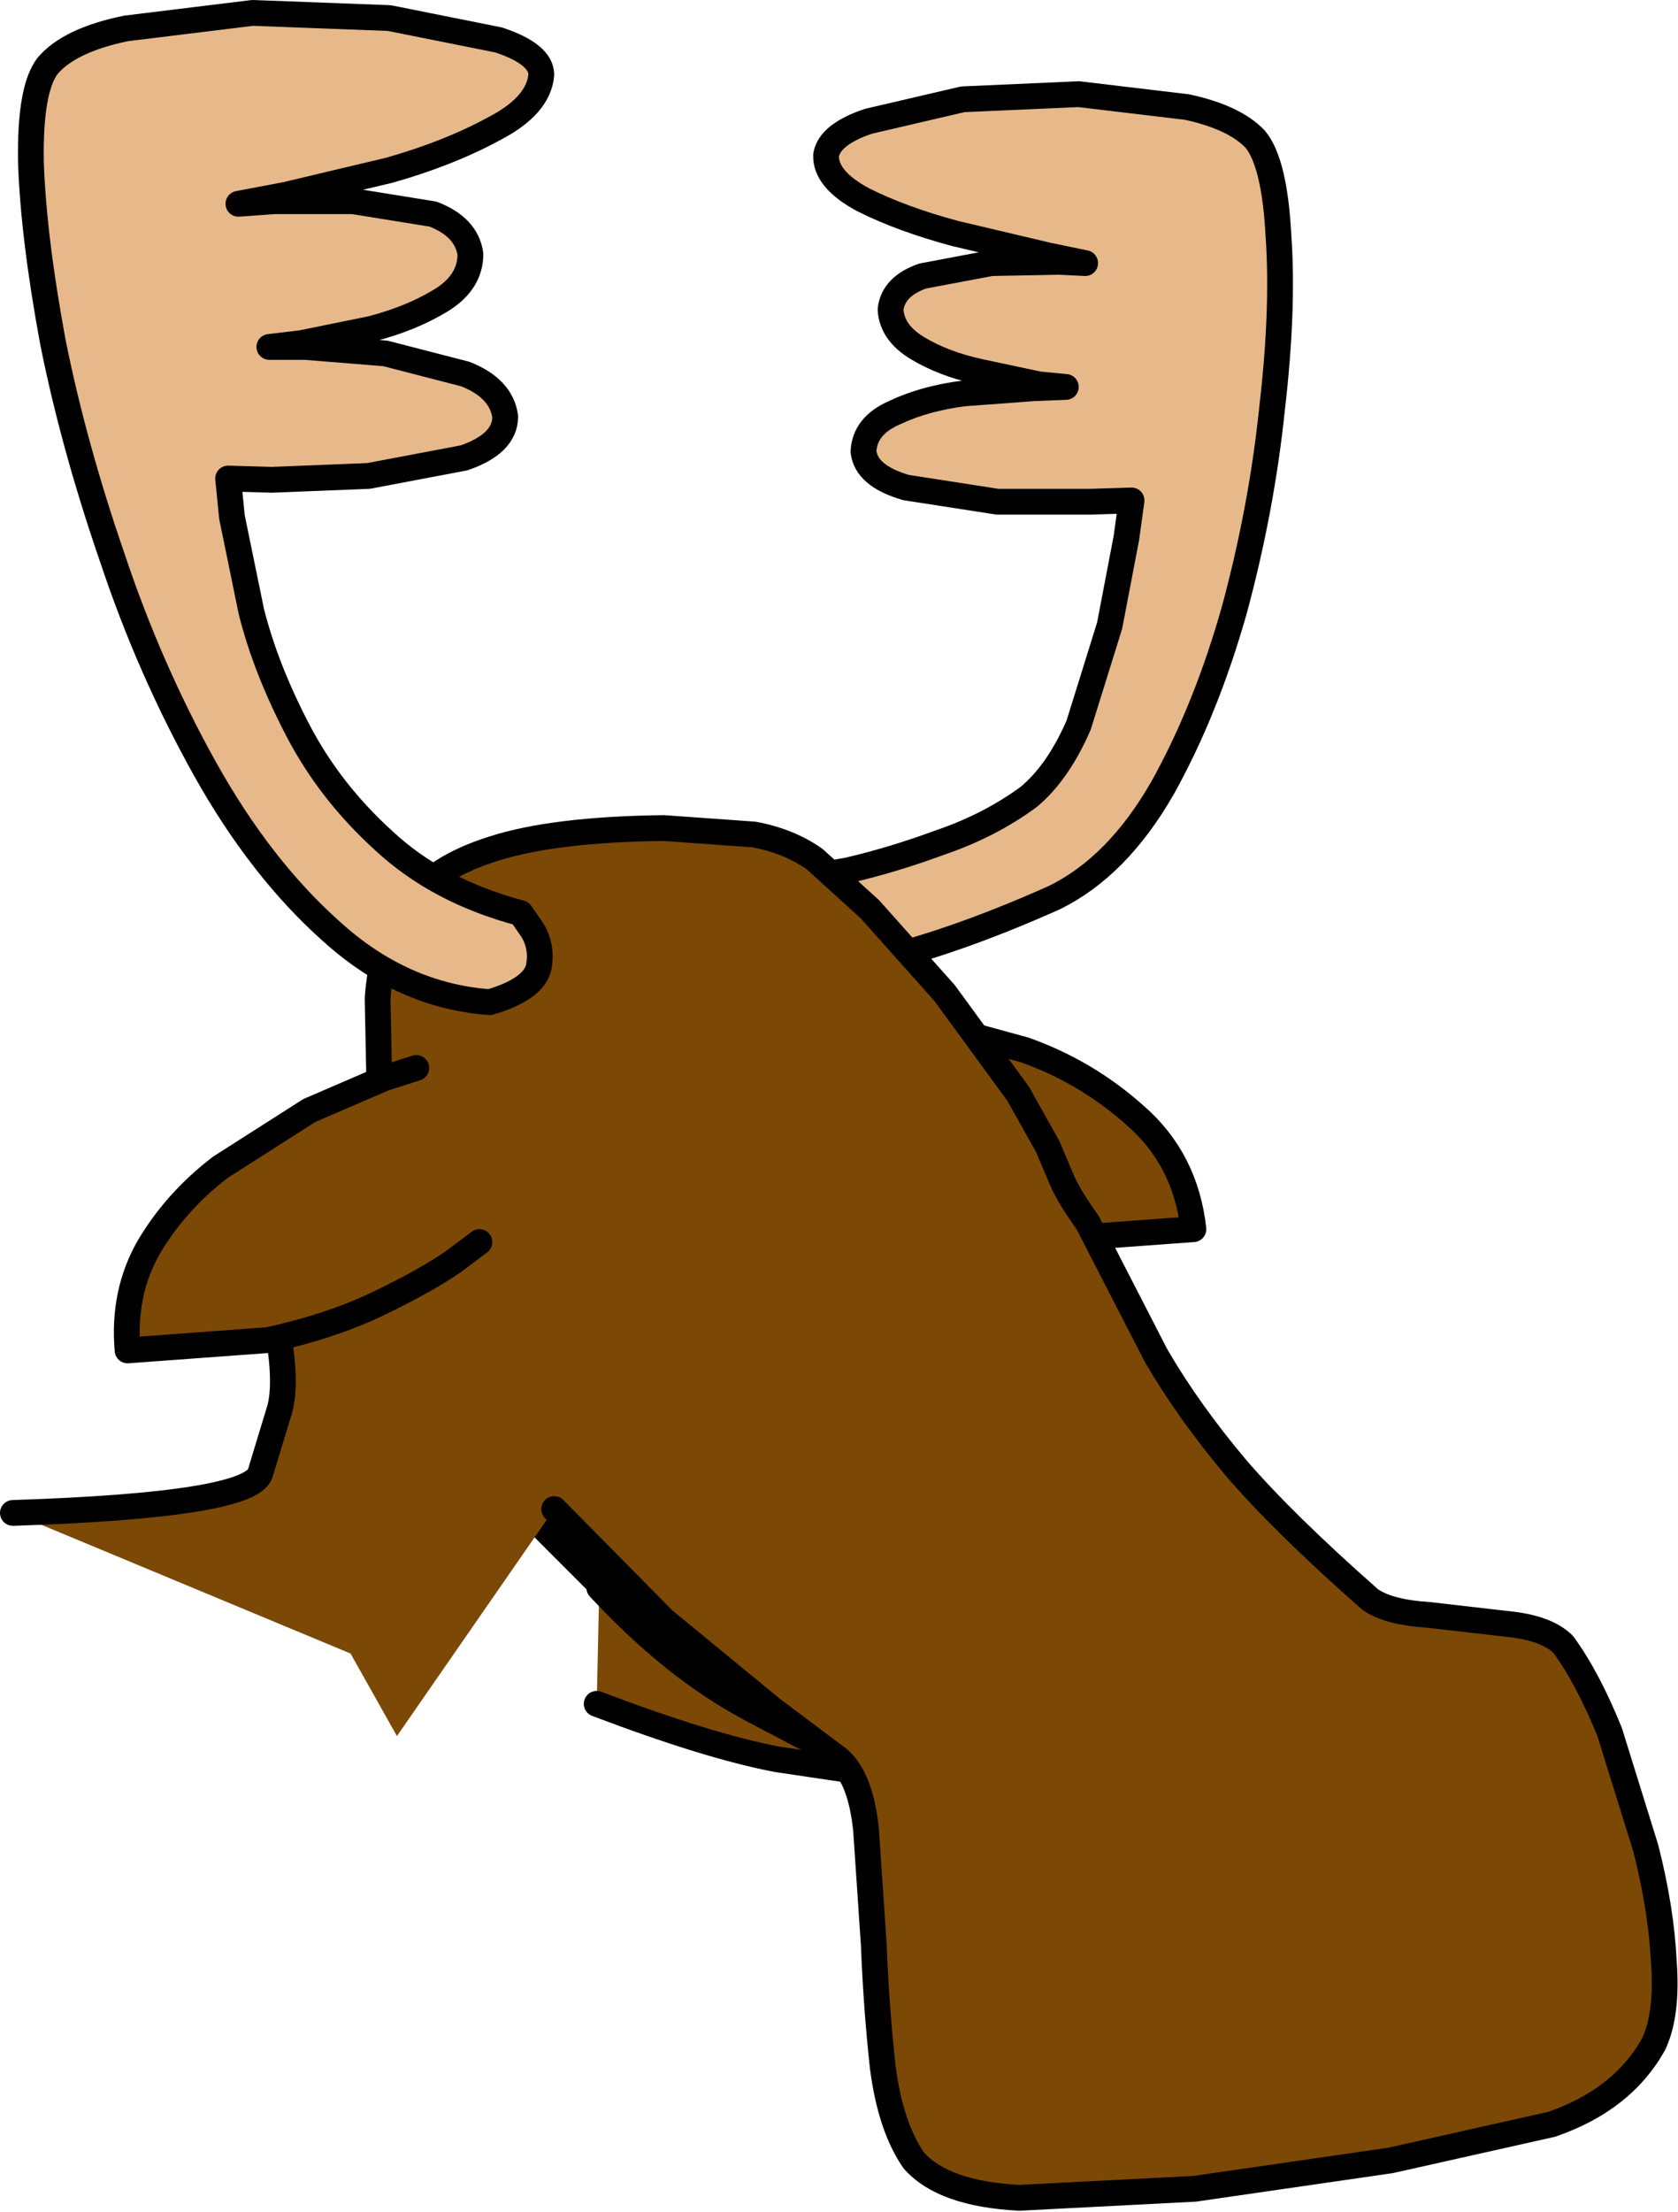 <?xml version="1.0" encoding="UTF-8" standalone="no"?>
<svg xmlns:xlink="http://www.w3.org/1999/xlink" height="85.75px" width="65.1px" xmlns="http://www.w3.org/2000/svg">
  <g transform="matrix(1.0, 0.0, 0.0, 1.0, 20.55, 62.95)">
    <path d="M2.6 3.1 L2.7 -1.4 Q5.35 1.45 8.05 3.0 10.7 4.5 12.6 5.1 L14.5 5.75 13.3 5.8 9.6 5.25 Q6.95 4.75 2.6 3.1" fill="#7c4806" fill-rule="evenodd" stroke="none"/>
    <path d="M2.6 3.1 Q6.95 4.75 9.6 5.25 L13.3 5.8 14.5 5.75 12.6 5.1 Q10.7 4.5 8.05 3.0 5.35 1.45 2.7 -1.4" fill="none" stroke="#000000" stroke-linecap="round" stroke-linejoin="round" stroke-width="1.0"/>
    <path d="M7.85 -6.95 L9.0 -5.65 11.5 -2.4 13.9 1.7 Q14.9 3.85 14.65 5.65 12.0 5.3 9.15 3.55 L3.85 -0.4 -0.05 -4.3 -1.55 -6.0 7.85 -6.95" fill="#ff0000" fill-rule="evenodd" stroke="none"/>
    <path d="M7.85 -6.95 L-1.55 -6.0 -0.05 -4.3 3.85 -0.4 9.15 3.55 Q12.0 5.3 14.65 5.65 14.9 3.85 13.9 1.7 L11.5 -2.4 9.0 -5.65 7.85 -6.95 Z" fill="none" stroke="#000000" stroke-linecap="round" stroke-linejoin="round" stroke-width="1.0"/>
    <path d="M12.0 -16.85 L13.15 -23.7 15.0 -23.4 19.2 -22.25 Q21.6 -21.4 23.5 -19.7 25.45 -18.0 25.75 -15.3 L18.9 -14.8 Q15.8 -15.2 13.9 -16.0 L12.0 -16.85" fill="#7c4806" fill-rule="evenodd" stroke="none"/>
    <path d="M13.15 -23.7 L15.0 -23.4 19.2 -22.25 Q21.6 -21.4 23.5 -19.7 25.45 -18.0 25.75 -15.3 L18.9 -14.8 Q15.8 -15.2 13.9 -16.0 L12.0 -16.85" fill="none" stroke="#000000" stroke-linecap="round" stroke-linejoin="round" stroke-width="1.0"/>
    <path d="M8.15 -28.55 L9.35 -28.7 12.3 -29.2 Q14.05 -29.6 15.95 -30.3 17.85 -30.95 19.35 -32.05 20.5 -33.0 21.3 -34.85 L22.5 -38.7 23.15 -42.1 23.35 -43.55 21.75 -43.5 18.15 -43.5 14.6 -44.05 Q13.05 -44.5 12.95 -45.45 13.0 -46.45 14.15 -46.95 15.3 -47.5 16.85 -47.7 L19.55 -47.9 20.8 -47.95 19.75 -48.05 17.4 -48.55 Q16.05 -48.85 15.05 -49.45 14.05 -50.05 14.0 -50.95 14.1 -51.85 15.25 -52.25 L17.9 -52.75 20.55 -52.8 21.55 -52.75 20.1 -53.05 16.5 -53.9 Q14.45 -54.45 12.95 -55.2 11.45 -56.0 11.5 -56.95 11.65 -57.75 13.15 -58.25 L16.8 -59.1 21.3 -59.3 25.5 -58.8 Q27.35 -58.4 28.15 -57.55 28.9 -56.65 29.05 -53.8 29.25 -50.95 28.8 -47.1 28.4 -43.25 27.35 -39.35 26.25 -35.45 24.55 -32.4 22.8 -29.35 20.35 -28.15 16.2 -26.3 12.95 -25.6 L7.8 -24.9 5.85 -24.9 8.15 -28.55" fill="#e7b98a" fill-rule="evenodd" stroke="none"/>
    <path d="M8.15 -28.55 L9.35 -28.7 12.3 -29.2 Q14.05 -29.6 15.95 -30.3 17.85 -30.95 19.35 -32.05 20.5 -33.0 21.3 -34.85 L22.5 -38.7 23.15 -42.1 23.35 -43.55 21.75 -43.5 18.15 -43.5 14.6 -44.05 Q13.05 -44.5 12.95 -45.45 13.0 -46.45 14.15 -46.95 15.3 -47.5 16.85 -47.7 L19.55 -47.9 20.8 -47.95 19.75 -48.05 17.4 -48.55 Q16.05 -48.85 15.05 -49.45 14.05 -50.05 14.0 -50.95 14.1 -51.85 15.25 -52.25 L17.9 -52.75 20.55 -52.8 21.55 -52.75 20.1 -53.05 16.5 -53.9 Q14.45 -54.45 12.95 -55.2 11.45 -56.0 11.5 -56.95 11.65 -57.75 13.15 -58.25 L16.8 -59.1 21.3 -59.3 25.5 -58.8 Q27.35 -58.4 28.15 -57.55 28.9 -56.65 29.05 -53.8 29.25 -50.95 28.8 -47.1 28.4 -43.25 27.35 -39.35 26.25 -35.45 24.55 -32.4 22.8 -29.35 20.35 -28.15 16.2 -26.3 12.95 -25.6 L7.8 -24.9 5.85 -24.9" fill="none" stroke="#000000" stroke-linecap="round" stroke-linejoin="round" stroke-width="1.0"/>
    <path d="M-20.05 -4.3 Q-10.8 -4.6 -10.45 -5.85 L-9.75 -8.15 Q-9.4 -9.15 -9.75 -11.2 -10.1 -13.2 -9.3 -15.2 -8.5 -17.2 -5.8 -19.25 L-5.9 -24.25 Q-5.75 -26.4 -4.75 -27.85 -3.8 -29.3 -1.4 -30.05 0.95 -30.8 5.2 -30.85 L8.7 -30.6 Q10.05 -30.35 11.05 -29.65 L13.2 -27.7 16.1 -24.45 18.95 -20.55 20.1 -18.5 20.65 -17.2 Q20.9 -16.6 21.65 -15.55 L24.3 -10.4 Q25.55 -8.25 27.4 -6.05 29.25 -3.9 32.6 -0.95 33.3 -0.45 34.85 -0.35 L37.9 0.0 Q39.45 0.15 40.1 0.8 41.05 2.1 41.9 4.2 L43.3 8.7 Q43.9 11.05 44.0 13.1 44.15 15.15 43.6 16.3 42.4 18.45 39.65 19.4 L33.4 20.8 25.8 21.9 19.0 22.25 Q16.05 22.1 14.9 20.8 14.0 19.5 13.7 17.2 13.45 14.95 13.35 12.45 L13.05 8.0 Q12.85 6.0 12.0 5.25 L9.4 3.3 5.2 -0.15 0.95 -4.45 -5.15 4.35 -6.95 1.15 -20.05 -4.3" fill="#7c4806" fill-rule="evenodd" stroke="none"/>
    <path d="M0.95 -4.45 L5.2 -0.15 9.4 3.3 12.0 5.25 Q12.85 6.0 13.05 8.0 L13.35 12.45 Q13.45 14.95 13.7 17.2 14.0 19.5 14.9 20.8 16.05 22.1 19.0 22.25 L25.8 21.9 33.4 20.8 39.65 19.4 Q42.4 18.45 43.6 16.3 44.15 15.15 44.0 13.1 43.9 11.05 43.3 8.7 L41.9 4.2 Q41.05 2.1 40.1 0.8 39.45 0.15 37.9 0.0 L34.85 -0.35 Q33.3 -0.45 32.6 -0.95 29.25 -3.9 27.4 -6.05 25.55 -8.25 24.3 -10.4 L21.65 -15.55 Q20.9 -16.6 20.65 -17.2 L20.1 -18.5 18.95 -20.55 16.1 -24.45 13.2 -27.7 11.05 -29.65 Q10.05 -30.35 8.7 -30.6 L5.2 -30.85 Q0.95 -30.8 -1.4 -30.05 -3.8 -29.3 -4.75 -27.85 -5.75 -26.4 -5.9 -24.25 L-5.8 -19.25 Q-8.5 -17.2 -9.3 -15.2 -10.1 -13.2 -9.75 -11.2 -9.4 -9.15 -9.75 -8.15 L-10.45 -5.85 Q-10.8 -4.6 -20.05 -4.3" fill="none" stroke="#000000" stroke-linecap="round" stroke-linejoin="round" stroke-width="1.0"/>
    <path d="M-4.4 -21.55 L-1.95 -14.8 -2.95 -14.05 Q-3.95 -13.35 -5.8 -12.45 -7.65 -11.55 -10.15 -11.0 L-15.6 -10.6 Q-15.8 -12.85 -14.75 -14.65 -13.7 -16.4 -12.0 -17.7 L-8.55 -19.9 -5.65 -21.15 -4.4 -21.55" fill="#7c4806" fill-rule="evenodd" stroke="none"/>
    <path d="M-4.4 -21.55 L-5.65 -21.15 -8.55 -19.9 -12.0 -17.7 Q-13.7 -16.4 -14.75 -14.65 -15.8 -12.85 -15.6 -10.6 L-10.15 -11.0 Q-7.65 -11.55 -5.8 -12.45 -3.95 -13.35 -2.95 -14.05 L-1.95 -14.8" fill="none" stroke="#000000" stroke-linecap="round" stroke-linejoin="round" stroke-width="1.0"/>
    <path d="M-5.45 -62.25 L-1.2 -61.4 Q0.45 -60.85 0.45 -60.05 0.35 -58.85 -1.4 -57.95 -3.15 -57.0 -5.45 -56.35 L-9.45 -55.4 -11.3 -55.05 -9.9 -55.15 -6.85 -55.15 -3.75 -54.65 Q-2.45 -54.15 -2.3 -53.1 -2.3 -52.0 -3.45 -51.3 -4.6 -50.6 -6.15 -50.2 L-8.85 -49.65 -10.1 -49.5 -8.7 -49.5 -5.6 -49.25 -2.5 -48.45 Q-1.1 -47.9 -0.95 -46.8 -0.95 -45.75 -2.55 -45.2 L-6.25 -44.5 -10.0 -44.35 -11.7 -44.4 -11.55 -42.9 -10.8 -39.25 Q-10.25 -37.05 -9.0 -34.65 -7.75 -32.25 -5.65 -30.35 -3.55 -28.4 -0.35 -27.55 L0.1 -26.9 Q0.5 -26.25 0.35 -25.45 0.15 -24.6 -1.55 -24.1 -4.95 -24.35 -7.7 -26.85 -10.45 -29.3 -12.6 -33.15 -14.75 -37.0 -16.2 -41.35 -17.7 -45.7 -18.5 -49.7 -19.25 -53.75 -19.35 -56.65 -19.4 -59.5 -18.7 -60.4 -17.85 -61.4 -15.65 -61.85 L-10.75 -62.45 -5.45 -62.25" fill="#e7b98a" fill-rule="evenodd" stroke="none"/>
    <path d="M-5.45 -62.25 L-10.75 -62.45 -15.65 -61.85 Q-17.85 -61.4 -18.7 -60.4 -19.4 -59.5 -19.35 -56.65 -19.25 -53.75 -18.5 -49.7 -17.7 -45.7 -16.2 -41.35 -14.75 -37.0 -12.6 -33.15 -10.45 -29.3 -7.7 -26.85 -4.95 -24.35 -1.55 -24.1 0.15 -24.6 0.35 -25.45 0.5 -26.25 0.1 -26.9 L-0.35 -27.55 Q-3.55 -28.4 -5.65 -30.35 -7.75 -32.25 -9.0 -34.65 -10.25 -37.05 -10.8 -39.25 L-11.55 -42.9 -11.7 -44.4 -10.0 -44.35 -6.25 -44.5 -2.55 -45.2 Q-0.95 -45.75 -0.95 -46.8 -1.1 -47.9 -2.5 -48.45 L-5.6 -49.25 -8.7 -49.5 -10.1 -49.5 -8.85 -49.65 -6.15 -50.2 Q-4.6 -50.6 -3.45 -51.3 -2.3 -52.0 -2.3 -53.1 -2.45 -54.15 -3.75 -54.65 L-6.85 -55.15 -9.9 -55.15 -11.3 -55.05 -9.45 -55.4 -5.45 -56.35 Q-3.15 -57.0 -1.4 -57.95 0.35 -58.85 0.45 -60.05 0.45 -60.85 -1.2 -61.4 L-5.45 -62.25 Z" fill="none" stroke="#000000" stroke-linecap="round" stroke-linejoin="round" stroke-width="1.0"/>
  </g>
</svg>
